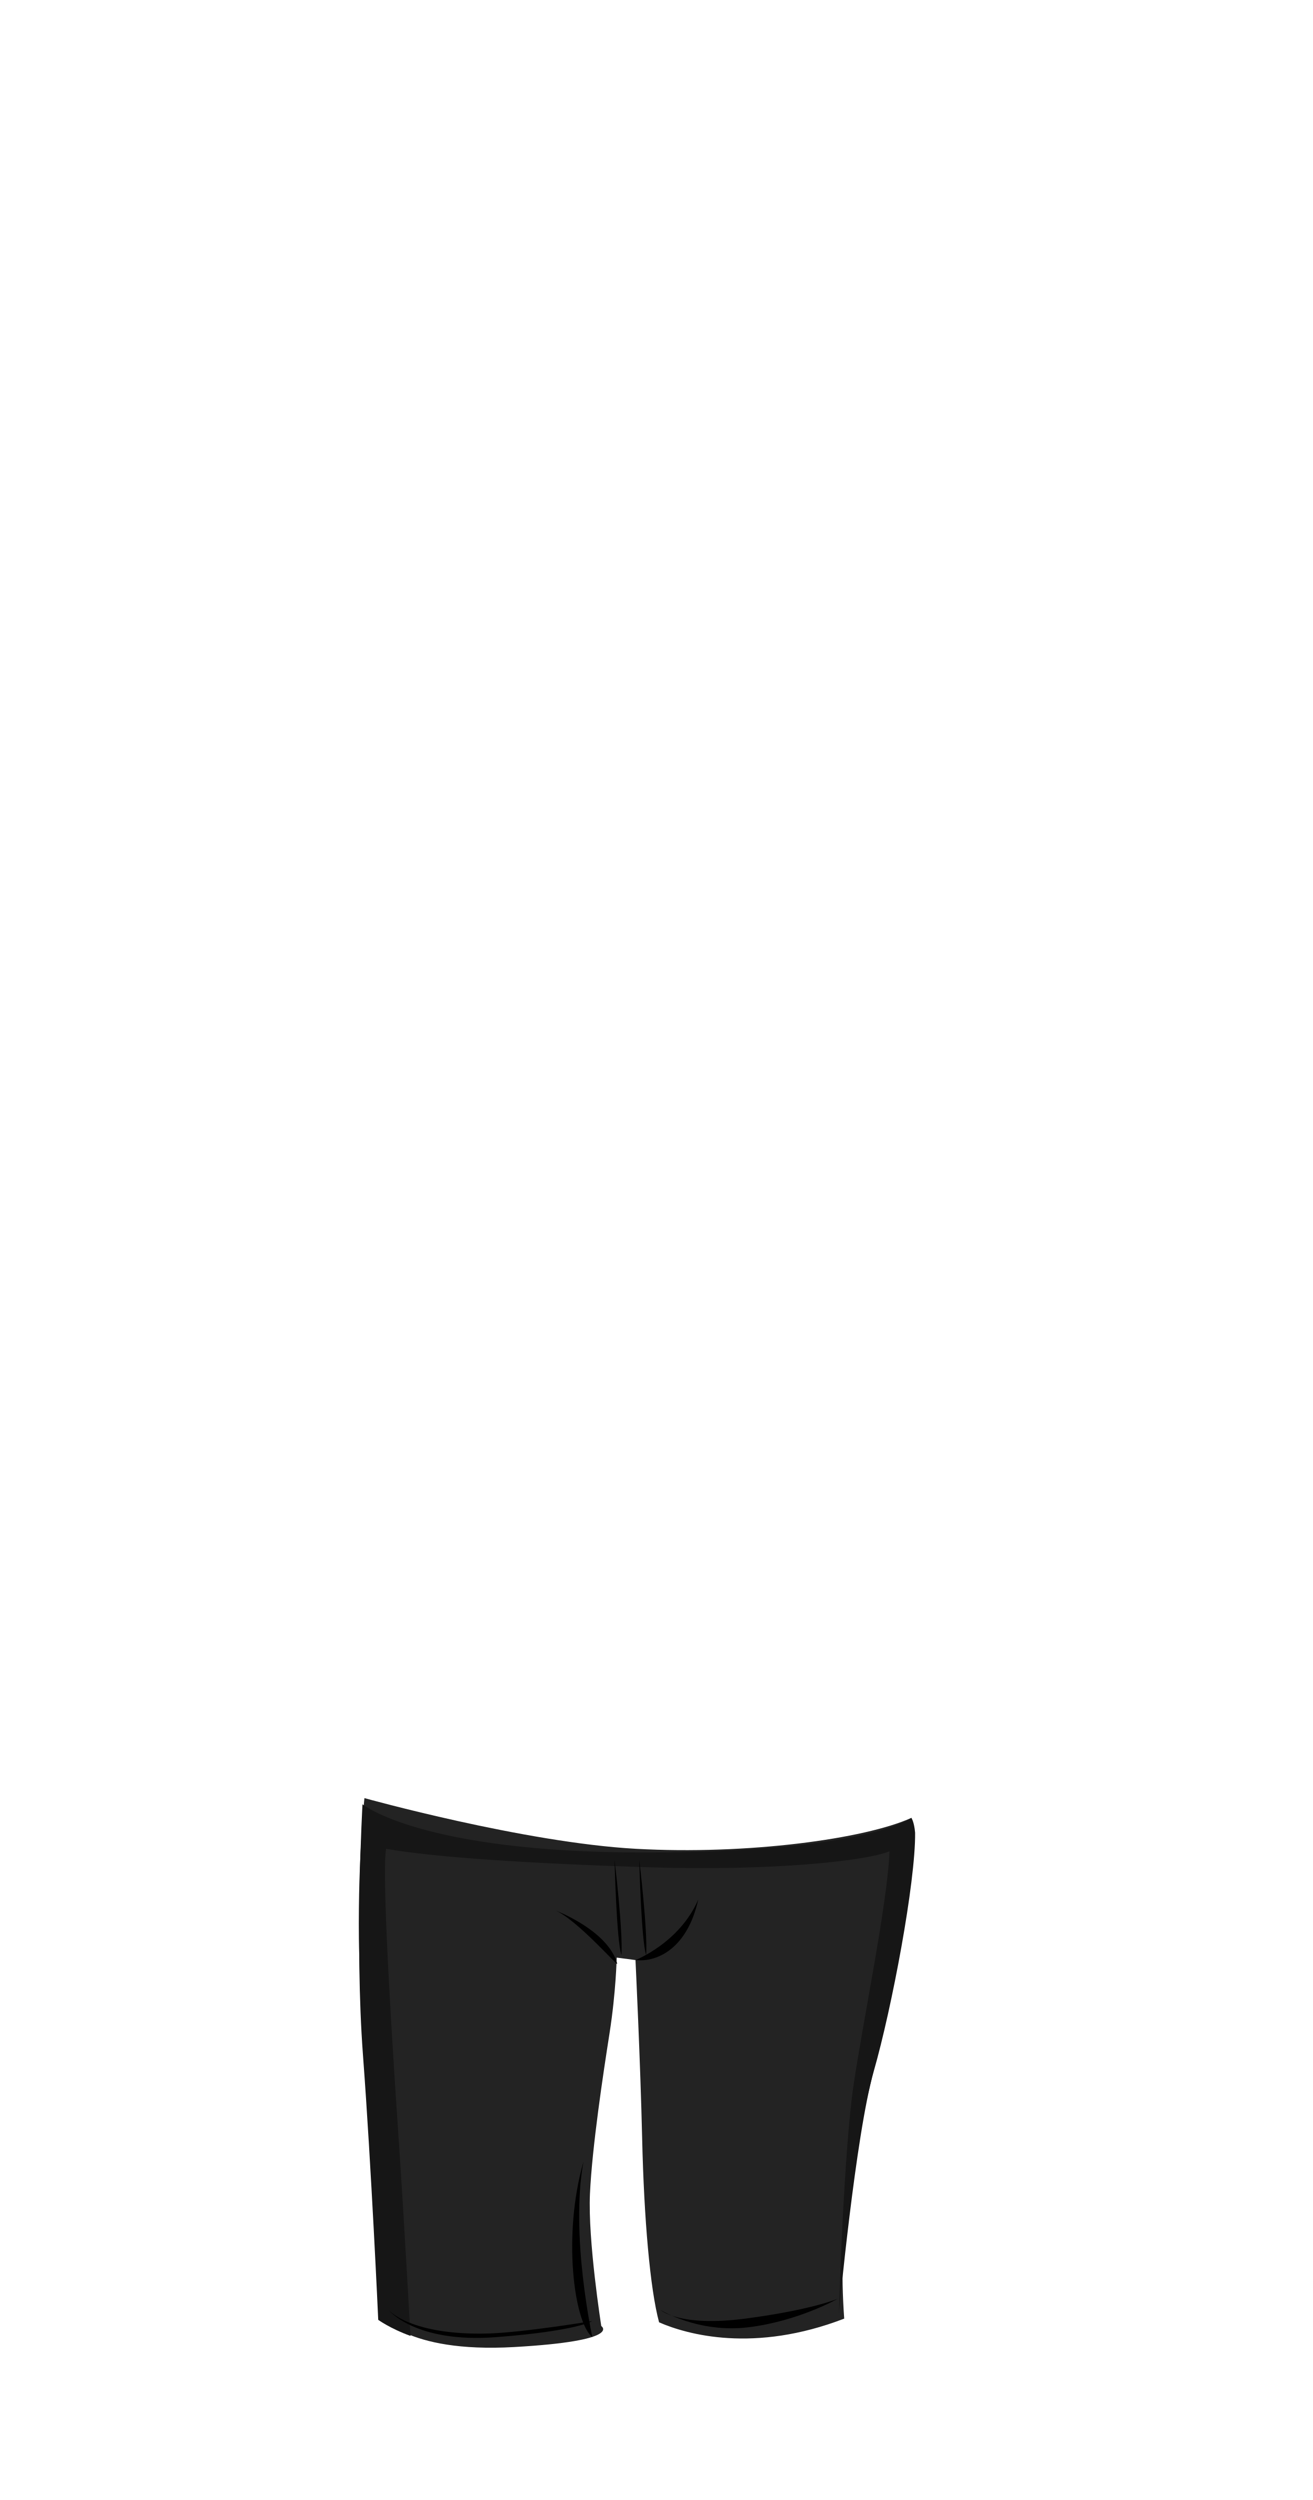<?xml version="1.0" encoding="utf-8"?>
<svg viewBox="0 0 177 337" xmlns="http://www.w3.org/2000/svg">
    <path
        d="M 49.128 242.39 C 49.128 242.39 48.123 252.057 48.427 263.39 C 48.731 274.723 50.33 293.39 50.33 293.39 C 50.568 300.057 51.262 312.057 51.262 312.057 C 51.262 312.057 54.538 317.224 69.3 316.39 C 84.062 315.557 81.057 313.557 81.057 313.557 C 81.057 313.557 79.239 302.057 79.53 295.724 C 79.821 289.391 81.312 279.557 82.174 274.057 C 83.036 268.557 83.137 263.89 83.137 263.89 L 85.666 264.223 C 85.666 264.223 86.322 277.723 86.569 288.39 C 86.816 299.057 87.63 308.557 88.848 313.057 C 92.657 314.724 101.705 317.224 113.805 312.557 C 112.901 300.057 114.882 292.057 116.064 286.39 C 117.245 280.723 124.695 252.89 122.857 245.057 C 116.6 247.89 100.785 250.057 85.714 249.224 C 70.642 248.39 49.128 242.39 49.128 242.39 Z"
        fill="#232323" />
    <path
        d="M 55.338 314.89 C 55.338 314.89 54.425 298.39 53.778 288.89 C 53.131 279.39 51.376 253.057 52.047 249.223 C 58.647 250.39 71.552 251.223 87.761 251.723 C 103.97 252.223 116.69 250.89 119.909 249.556 C 119.661 256.389 116.474 271.723 115.093 280.889 C 113.711 290.056 113.082 311.889 113.082 311.889 C 113.082 311.889 115.345 287.722 117.784 279.222 C 120.223 270.722 123.433 253.722 123.362 247.055 C 123.234 245.555 122.857 245.055 122.857 245.055 C 122.857 245.055 116.757 249.722 86.757 249.722 C 56.757 249.722 48.867 243.222 48.867 243.222 C 48.867 243.222 47.799 261.889 48.932 277.055 C 50.065 292.221 50.987 312.722 50.987 312.722 C 50.987 312.722 52.586 313.89 55.338 314.89 Z"
        fill="#161616" />
    <path
        d="M 74.927 257.557 C 74.927 257.557 81.989 260.224 83.208 264.724 C 83.236 265.057 77.875 258.89 74.927 257.557 Z" />
    <path
        d="M 82.842 250.724 C 82.842 250.724 83.989 260.224 83.775 263.557 C 83.117 261.724 82.842 250.724 82.842 250.724 Z" />
    <path
        d="M 86.175 250.724 C 86.175 250.724 87.322 260.224 87.108 263.557 C 86.451 261.724 86.175 250.724 86.175 250.724 Z" />
    <path
        d="M 85.665 264.224 C 85.665 264.224 91.632 261.891 94.132 256.057 C 92.689 262.557 88.694 264.557 85.665 264.224 Z" />
    <path
        d="M 79.852 315.057 C 79.852 315.057 76.834 301.224 78.658 291.39 C 75.834 301.224 77.348 313.057 79.852 315.057 Z" />
    <path
        d="M 52.372 311.39 C 52.372 311.39 55.924 315.89 66.853 315.057 C 77.782 314.224 79.834 312.89 79.834 312.89 C 79.834 312.89 70.655 314.41 65.977 314.557 C 55.338 314.89 52.372 311.39 52.372 311.39 Z" />
    <path
        d="M 89.038 311.39 C 89.038 311.39 91.571 313.723 100.471 312.557 C 109.371 311.391 112.909 309.89 112.909 309.89 C 112.909 309.89 107.666 312.89 100.904 313.723 C 94.143 314.557 89.038 311.39 89.038 311.39 Z" />
</svg>